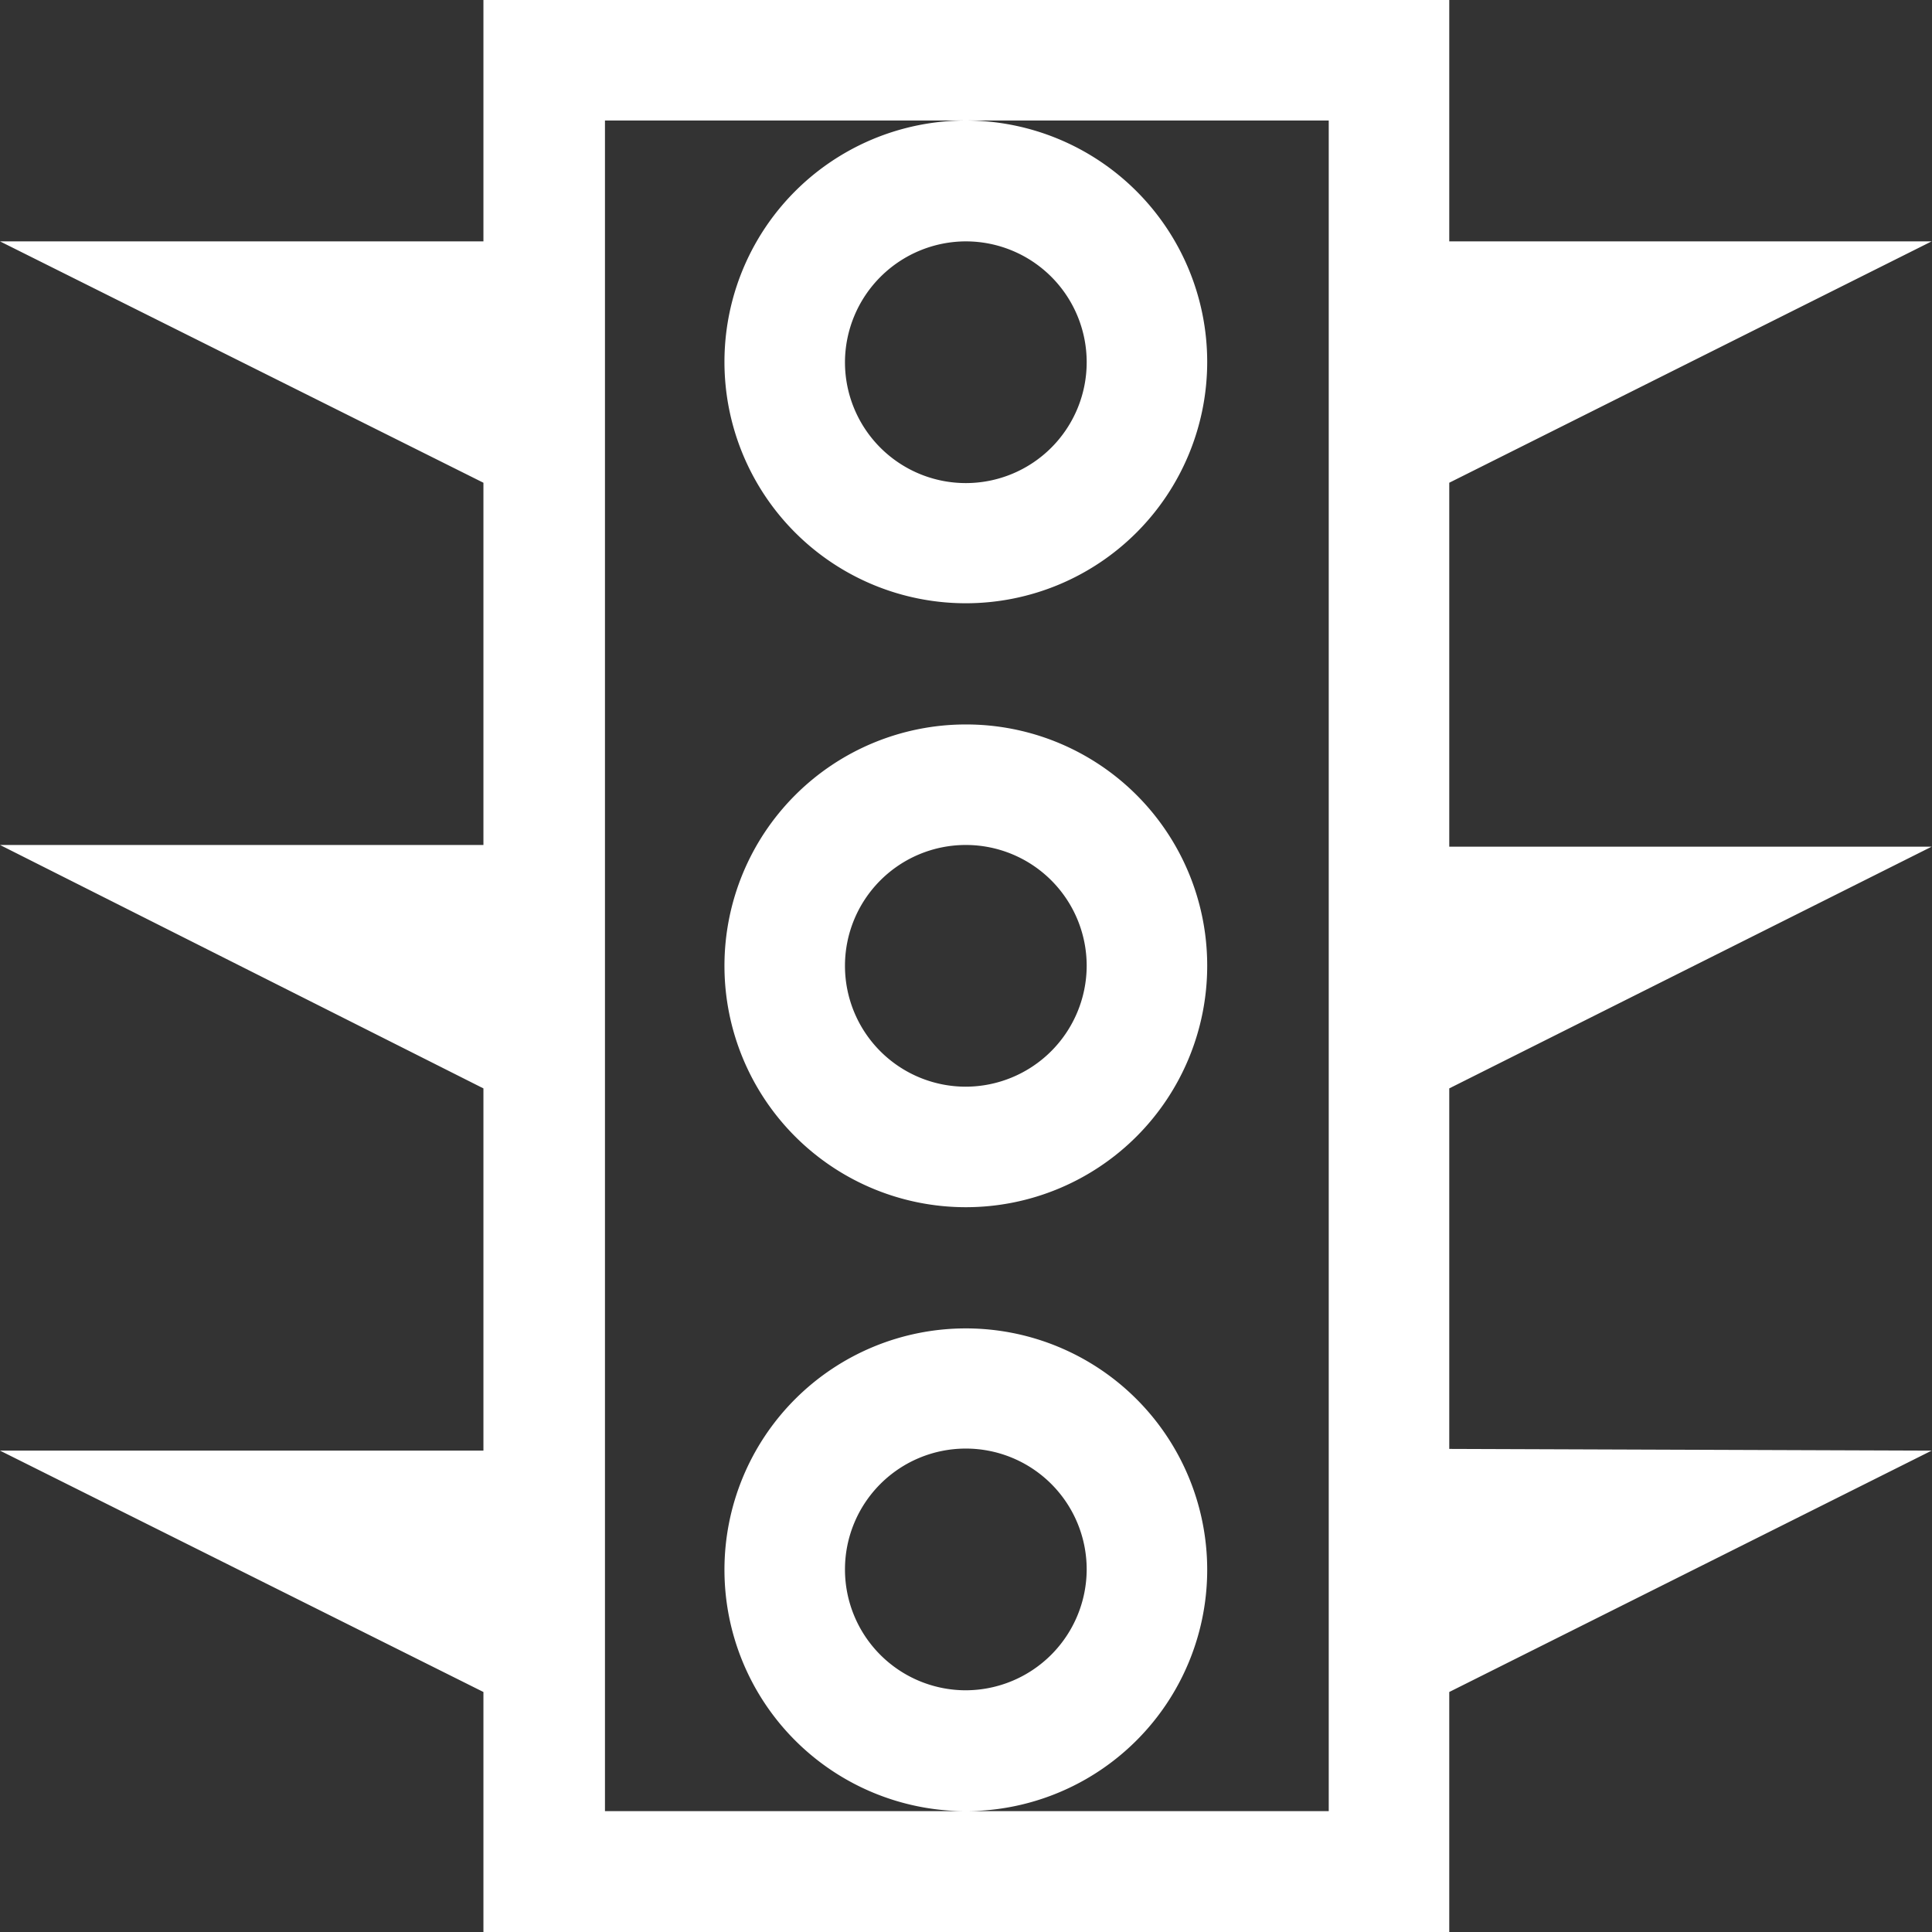 <svg id="图层_1" data-name="图层 1" xmlns="http://www.w3.org/2000/svg" viewBox="0 0 56.59 56.59"><rect x="0" y="0" width="56.59" height="56.59" fill="#333333" stroke="none"/><defs><style>.cls-1{fill:#fff;}</style></defs><title>未标题-1</title><path class="cls-1" d="M675.5,366.73a7.07,7.07,0,1,0,7.07-7.08,7.07,7.07,0,0,0-7.07,7.08Zm7.07-3.54a3.54,3.54,0,1,1-3.54,3.54,3.55,3.55,0,0,1,3.54-3.54Zm0,14.15a7.07,7.07,0,1,0,7.07,7.07,7.06,7.06,0,0,0-7.07-7.07Zm0,10.61a3.54,3.54,0,1,1,3.54-3.54,3.55,3.55,0,0,1-3.54,3.54Zm7.07,14.14a7.07,7.07,0,1,0-7.07,7.08,7.07,7.07,0,0,0,7.07-7.08Zm-7.07,3.54a3.54,3.54,0,1,1,3.54-3.54,3.55,3.55,0,0,1-3.54,3.54Zm14.16-7.07V388l14.13-7.08H696.73V370.26l14.13-7.07H696.73v-7.07H668.44v7.07H654.28l14.16,7.07v10.61H654.28L668.44,388v10.61H654.28l14.16,7.07v7.07h28.29v-7.07l14.13-7.07Zm-3.53,10.61H672V359.65H693.2Zm0,0" transform="translate(-654.28 -356.12)"/></svg>